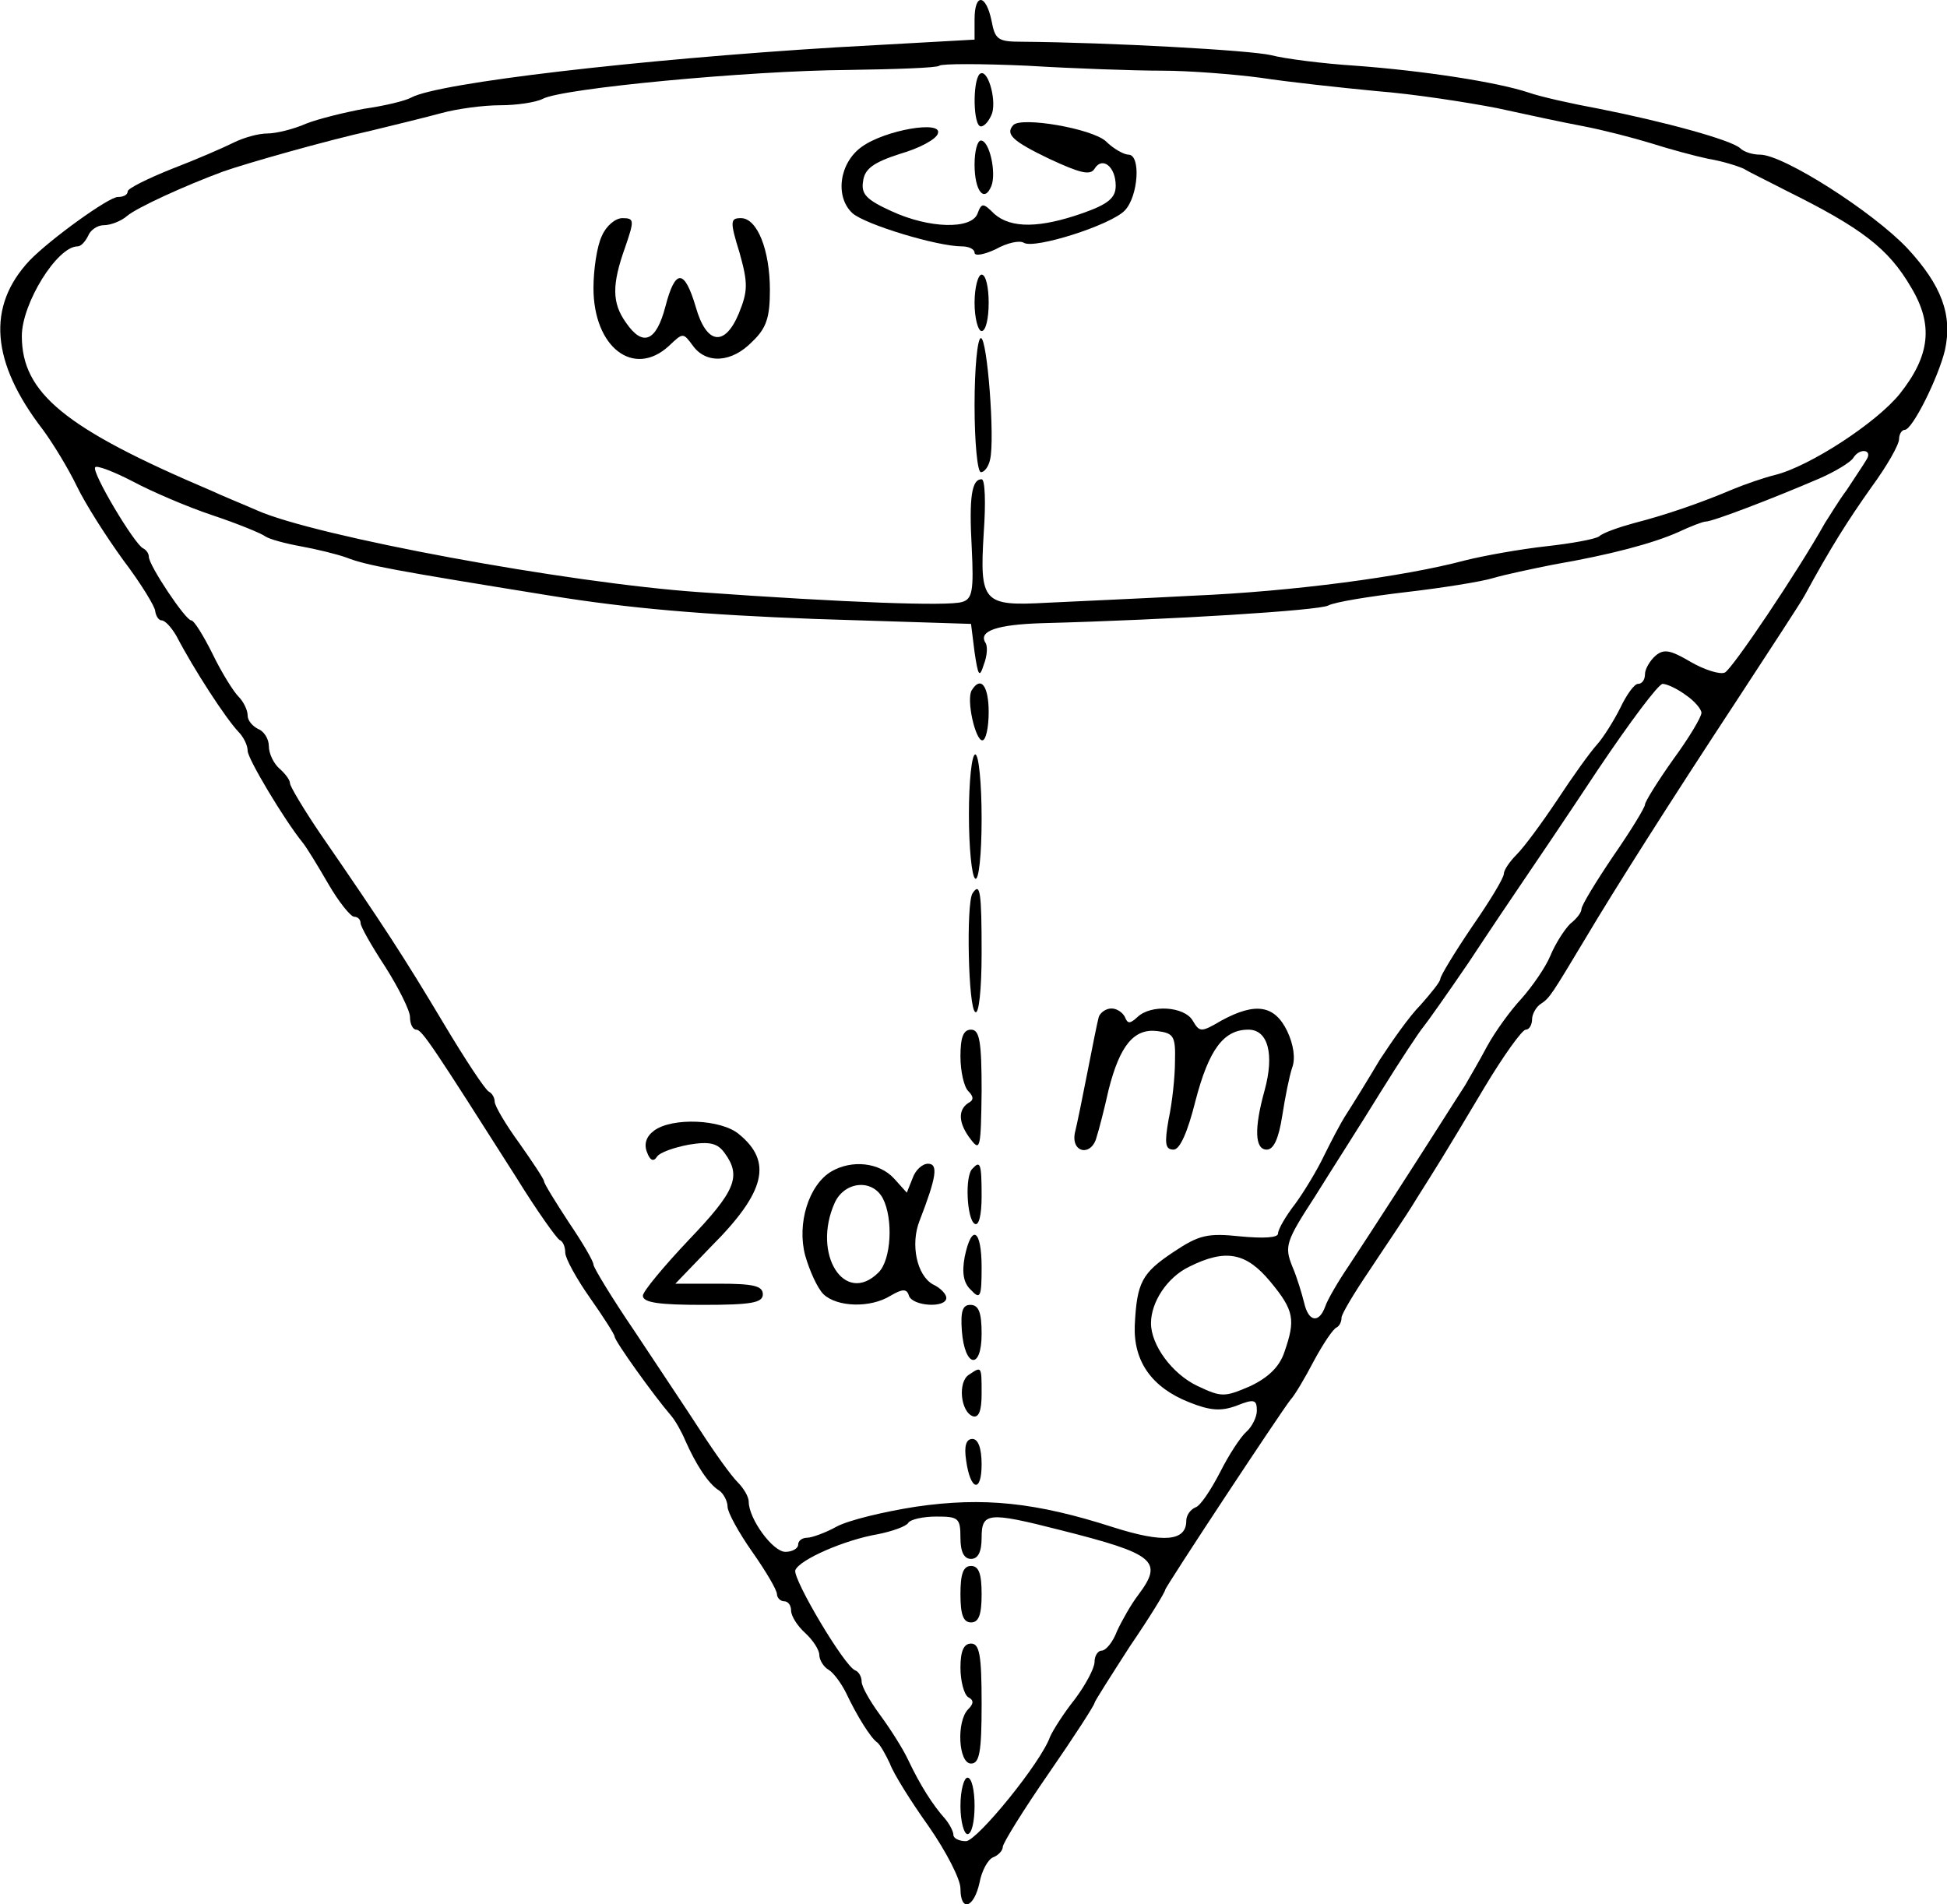 <?xml version="1.0" standalone="no"?>
<!DOCTYPE svg PUBLIC "-//W3C//DTD SVG 20010904//EN"
 "http://www.w3.org/TR/2001/REC-SVG-20010904/DTD/svg10.dtd">
<svg version="1.0" xmlns="http://www.w3.org/2000/svg"
 width="275.887pt" height="269.857pt" viewBox="0 0 275.887 269.857"
 preserveAspectRatio="xMidYMid meet">
<g transform="translate(-31.906,280.914) scale(0.1,-0.1)"
fill="#000000" stroke="none">
<path d="M1700 2782 l0 -29 -197 -11 c-277 -17 -562 -50 -601 -71 -9 -5 -39
-12 -67 -16 -27 -5 -64 -14 -82 -21 -18 -8 -43 -14 -55 -14 -13 0 -34 -6 -48
-13 -14 -7 -53 -24 -87 -37 -35 -14 -63 -28 -63 -32 0 -5 -6 -8 -14 -8 -13 0
-96 -60 -125 -90 -61 -65 -55 -144 19 -240 14 -19 36 -55 48 -80 12 -25 42
-72 66 -105 25 -33 45 -66 45 -72 1 -7 5 -13 9 -13 5 0 14 -10 21 -22 25 -48
70 -117 88 -136 7 -7 13 -19 13 -27 0 -11 52 -98 78 -130 5 -6 21 -32 36 -58
15 -26 32 -47 37 -47 5 0 9 -4 9 -9 0 -5 16 -33 35 -62 19 -30 35 -62 35 -71
0 -10 4 -18 9 -18 8 0 25 -26 142 -210 29 -47 57 -86 61 -88 5 -2 8 -10 8 -18
0 -8 16 -37 35 -64 19 -27 35 -52 35 -55 0 -6 55 -83 80 -112 6 -7 15 -23 20
-35 15 -34 33 -62 48 -71 6 -4 12 -15 12 -23 0 -8 16 -37 35 -64 19 -27 35
-54 35 -60 0 -5 5 -10 10 -10 6 0 10 -6 10 -13 0 -8 9 -22 20 -32 11 -10 20
-24 20 -31 0 -7 6 -17 13 -21 7 -4 18 -19 25 -33 15 -32 35 -64 44 -70 4 -3
12 -17 18 -30 5 -14 30 -54 55 -89 25 -36 45 -75 45 -88 0 -34 19 -28 27 8 3
17 12 33 19 36 8 3 14 10 14 15 0 5 29 52 65 104 36 52 65 97 65 100 0 2 23
38 50 80 28 41 50 77 50 80 0 4 163 251 178 270 5 5 20 30 33 55 13 24 27 45
32 47 4 2 7 8 7 14 0 5 18 35 39 66 21 32 52 77 67 102 32 51 32 50 97 159 27
45 53 81 58 81 5 0 9 7 9 15 0 7 6 18 13 22 12 8 15 13 63 93 41 69 119 192
213 335 47 72 91 139 97 150 37 68 61 106 95 154 22 30 39 60 39 68 0 7 4 13
8 13 11 0 48 75 57 113 11 50 -5 92 -53 144 -49 52 -176 133 -209 133 -11 0
-23 4 -28 9 -13 12 -109 38 -200 56 -38 7 -83 17 -100 23 -45 15 -150 31 -245
38 -47 3 -101 10 -120 15 -30 7 -229 18 -353 19 -34 0 -38 3 -43 30 -8 38 -24
39 -24 2z m265 -73 c39 0 102 -5 140 -10 39 -6 113 -14 165 -19 52 -4 129 -16
170 -24 41 -9 97 -21 124 -26 26 -5 69 -16 95 -24 25 -8 62 -18 81 -22 19 -3
41 -10 50 -14 8 -5 35 -18 60 -31 107 -53 145 -82 177 -137 32 -53 27 -97 -16
-151 -33 -41 -128 -103 -177 -115 -16 -4 -42 -13 -59 -20 -47 -20 -97 -37
-140 -48 -22 -6 -45 -14 -50 -19 -6 -4 -39 -10 -75 -14 -36 -4 -87 -13 -115
-20 -86 -23 -244 -44 -385 -50 -74 -4 -167 -8 -207 -10 -91 -5 -96 0 -90 99 3
42 2 76 -3 76 -14 0 -18 -25 -14 -97 3 -61 1 -73 -14 -77 -20 -6 -162 -1 -372
14 -187 13 -544 79 -627 116 -18 8 -48 20 -65 28 -207 88 -268 138 -268 219 0
46 50 127 79 127 5 0 11 7 15 15 3 8 13 15 22 15 10 0 25 6 33 13 14 12 82 43
136 63 34 12 147 44 210 58 33 8 78 19 100 25 22 6 59 11 83 11 23 0 50 4 60
9 27 15 293 40 432 41 68 1 127 3 130 6 3 3 59 3 125 0 66 -4 152 -7 190 -7z
m999 -551 c-4 -7 -17 -26 -28 -43 -12 -16 -25 -38 -31 -47 -38 -68 -132 -208
-142 -212 -7 -3 -29 4 -48 15 -29 17 -38 19 -50 9 -8 -7 -15 -19 -15 -26 0 -8
-4 -14 -10 -14 -5 0 -16 -15 -25 -34 -9 -18 -24 -42 -33 -52 -10 -11 -35 -46
-56 -78 -22 -33 -47 -67 -58 -78 -10 -10 -18 -22 -18 -27 0 -6 -20 -39 -45
-75 -25 -37 -45 -70 -45 -74 0 -4 -13 -20 -28 -37 -16 -16 -41 -52 -58 -78
-16 -27 -37 -61 -46 -75 -10 -15 -24 -43 -33 -61 -9 -19 -27 -49 -40 -67 -14
-18 -25 -37 -25 -43 0 -6 -21 -7 -53 -4 -47 5 -59 2 -95 -22 -45 -30 -52 -43
-55 -104 -2 -51 24 -88 77 -109 30 -12 45 -13 67 -5 25 10 29 9 29 -7 0 -9 -7
-23 -15 -30 -8 -7 -25 -33 -37 -57 -13 -25 -28 -48 -35 -50 -7 -3 -13 -11 -13
-19 0 -29 -32 -32 -104 -9 -109 35 -183 43 -279 29 -45 -7 -95 -19 -112 -28
-16 -9 -36 -16 -42 -16 -7 0 -13 -4 -13 -10 0 -5 -8 -10 -18 -10 -18 0 -52 47
-52 71 0 7 -7 19 -16 28 -9 9 -32 41 -52 72 -20 31 -63 95 -94 142 -32 47 -58
90 -58 94 0 5 -16 32 -35 60 -19 29 -35 55 -35 58 0 3 -16 27 -35 54 -19 26
-35 53 -35 59 0 6 -4 12 -8 14 -5 2 -34 46 -65 98 -55 92 -84 137 -175 269
-23 34 -42 66 -42 70 0 5 -7 14 -15 21 -8 7 -15 21 -15 32 0 10 -7 21 -15 24
-8 4 -15 12 -15 19 0 8 -6 20 -13 27 -7 7 -24 34 -37 61 -13 26 -26 47 -30 47
-8 0 -60 78 -60 90 0 5 -4 10 -8 12 -12 5 -74 109 -68 115 2 3 26 -6 53 -20
26 -14 77 -36 113 -48 36 -12 70 -26 75 -30 6 -4 28 -10 50 -14 22 -4 51 -11
65 -16 28 -11 66 -18 289 -54 111 -18 216 -27 375 -33 l221 -7 5 -40 c5 -34 7
-37 13 -18 5 13 6 27 2 32 -9 16 17 25 80 27 187 5 392 18 406 25 9 5 59 13
110 19 52 6 108 15 124 20 17 5 55 13 85 19 81 14 141 30 177 46 17 8 35 15
39 15 10 0 96 33 161 61 23 10 44 23 48 29 9 15 28 12 19 -2z m-256 -334 c12
-8 22 -20 22 -25 0 -6 -18 -36 -40 -66 -22 -31 -40 -60 -40 -64 0 -4 -20 -37
-45 -73 -25 -37 -45 -70 -45 -75 0 -5 -7 -14 -16 -21 -8 -8 -21 -28 -28 -45
-7 -17 -26 -44 -41 -61 -15 -16 -37 -46 -49 -68 -11 -21 -26 -46 -31 -55 -6
-9 -23 -36 -39 -61 -35 -55 -91 -142 -126 -195 -15 -22 -30 -48 -33 -57 -9
-25 -24 -22 -30 5 -3 12 -10 36 -17 52 -11 28 -9 35 32 98 23 37 66 104 93
148 28 45 55 86 61 93 5 6 34 47 64 91 29 44 64 96 77 115 13 19 61 90 106
158 45 67 86 122 92 122 6 0 21 -7 33 -16z m-589 -831 c34 -41 36 -54 20 -100
-7 -21 -23 -36 -48 -48 -37 -16 -41 -16 -75 0 -36 17 -66 58 -66 89 0 30 23
65 54 80 52 26 81 20 115 -21z m-439 -363 c0 -20 5 -30 15 -30 10 0 15 10 15
30 0 36 9 37 111 11 135 -34 147 -44 111 -92 -10 -13 -23 -36 -30 -51 -6 -16
-16 -28 -22 -28 -5 0 -10 -7 -10 -16 0 -9 -13 -33 -28 -53 -16 -20 -31 -44
-35 -53 -13 -37 -103 -147 -119 -148 -10 0 -18 4 -18 9 0 5 -6 16 -12 23 -17
19 -35 47 -52 83 -8 17 -26 45 -40 64 -14 19 -26 40 -26 47 0 7 -4 14 -9 16
-15 5 -89 130 -85 142 6 15 70 43 117 51 20 4 40 11 43 16 3 5 21 9 40 9 31 0
34 -2 34 -30z"/>
<path d="M1707 2704 c-10 -11 -9 -74 2 -74 5 0 12 8 16 19 6 21 -7 65 -18 55z"/>
<path d="M1755 2632 c-12 -13 -1 -23 51 -48 43 -20 58 -24 64 -14 11 18 30 3
30 -24 0 -17 -10 -26 -47 -39 -60 -21 -101 -22 -125 -1 -16 16 -18 16 -24 0
-9 -22 -68 -21 -122 4 -35 16 -43 24 -40 42 2 18 15 27 52 39 28 8 52 21 54
29 7 19 -75 5 -108 -19 -32 -23 -38 -71 -13 -94 18 -16 120 -47 155 -47 10 0
18 -4 18 -9 0 -5 13 -3 30 5 16 9 34 13 40 9 15 -9 123 25 143 46 19 20 23 79
5 79 -6 0 -21 8 -32 19 -20 18 -119 35 -131 23z"/>
<path d="M1700 2576 c0 -38 14 -55 24 -30 7 19 -3 64 -15 64 -5 0 -9 -15 -9
-34z"/>
<path d="M1172 2475 c-7 -14 -12 -48 -12 -74 0 -84 57 -128 107 -82 20 19 20
19 34 0 19 -26 55 -24 84 6 20 19 25 34 25 73 0 57 -18 102 -41 102 -15 0 -16
-4 -2 -49 12 -43 12 -54 -1 -86 -20 -48 -46 -44 -61 9 -16 54 -29 55 -43 1
-13 -50 -32 -58 -56 -23 -20 28 -20 54 -1 107 13 38 13 41 -4 41 -10 0 -23
-11 -29 -25z"/>
<path d="M1700 2380 c0 -22 5 -40 10 -40 6 0 10 18 10 40 0 22 -4 40 -10 40
-5 0 -10 -18 -10 -40z"/>
<path d="M1700 2235 c0 -52 4 -95 9 -95 5 0 11 8 13 18 7 29 -4 172 -13 172
-5 0 -9 -43 -9 -95z"/>
<path d="M1696 1831 c-8 -13 5 -71 15 -71 5 0 9 18 9 40 0 37 -11 52 -24 31z"/>
<path d="M1692 1655 c0 -47 4 -88 9 -91 5 -3 9 34 9 85 0 50 -4 91 -9 91 -5 0
-9 -38 -9 -85z"/>
<path d="M1697 1543 c-9 -15 -6 -163 4 -168 5 -4 9 31 9 84 0 86 -2 101 -13
84z"/>
<path d="M1876 1368 c-2 -7 -9 -42 -16 -78 -7 -36 -15 -75 -18 -87 -5 -28 24
-33 31 -5 3 9 11 40 17 67 16 63 36 87 69 83 23 -3 26 -7 25 -43 0 -22 -4 -59
-9 -82 -6 -34 -5 -43 7 -43 9 0 20 25 31 69 19 73 40 101 75 101 28 0 37 -35
23 -86 -15 -54 -14 -84 3 -84 10 0 17 16 22 48 4 26 10 56 14 68 5 13 2 33 -7
52 -18 37 -45 41 -93 15 -29 -17 -31 -17 -41 0 -12 20 -59 23 -78 5 -11 -10
-14 -10 -18 0 -3 6 -11 12 -19 12 -8 0 -16 -6 -18 -12z"/>
<path d="M1680 1312 c0 -21 5 -43 11 -49 8 -8 8 -13 0 -17 -15 -10 -14 -29 4
-52 13 -17 14 -11 15 69 0 71 -3 87 -15 87 -11 0 -15 -11 -15 -38z"/>
<path d="M1246 1207 c-11 -8 -15 -19 -10 -31 4 -11 9 -14 14 -6 4 6 24 13 45
17 30 5 41 2 51 -12 24 -33 15 -54 -51 -123 -35 -37 -65 -73 -65 -79 0 -10 24
-13 85 -13 69 0 85 3 85 15 0 12 -14 15 -62 15 l-62 0 51 53 c77 77 87 120 39
159 -25 21 -94 24 -120 5z"/>
<path d="M1497 1149 c-32 -19 -49 -74 -37 -119 6 -21 17 -46 26 -55 19 -18 66
-20 95 -2 17 10 23 10 26 0 5 -15 53 -18 53 -3 0 5 -8 14 -19 19 -23 13 -32
57 -19 90 24 62 27 81 12 81 -8 0 -18 -9 -22 -21 l-8 -20 -18 20 c-21 23 -60
27 -89 10z m73 -38 c15 -29 12 -87 -6 -105 -48 -48 -95 26 -62 99 14 30 53 34
68 6z"/>
<path d="M1697 1153 c-11 -10 -8 -71 3 -78 6 -4 10 12 10 39 0 47 -2 51 -13
39z"/>
<path d="M1686 1028 c-4 -22 -2 -37 9 -47 13 -14 15 -10 15 32 0 54 -14 63
-24 15z"/>
<path d="M1682 923 c4 -52 28 -56 28 -4 0 30 -4 41 -16 41 -11 0 -14 -9 -12
-37z"/>
<path d="M1692 861 c-16 -10 -12 -53 6 -59 8 -2 12 8 12 32 0 40 0 39 -18 27z"/>
<path d="M1688 740 c6 -44 22 -47 22 -6 0 23 -5 36 -13 36 -9 0 -12 -10 -9
-30z"/>
<path d="M1680 550 c0 -29 4 -40 15 -40 11 0 15 11 15 40 0 29 -4 40 -15 40
-11 0 -15 -11 -15 -40z"/>
<path d="M1680 446 c0 -19 5 -38 11 -42 8 -4 8 -9 0 -17 -17 -17 -14 -77 4
-77 12 0 15 16 15 85 0 69 -3 85 -15 85 -10 0 -15 -10 -15 -34z"/>
<path d="M1680 250 c0 -22 5 -40 10 -40 6 0 10 18 10 40 0 22 -4 40 -10 40 -5
0 -10 -18 -10 -40z"/>
</g>
</svg>
